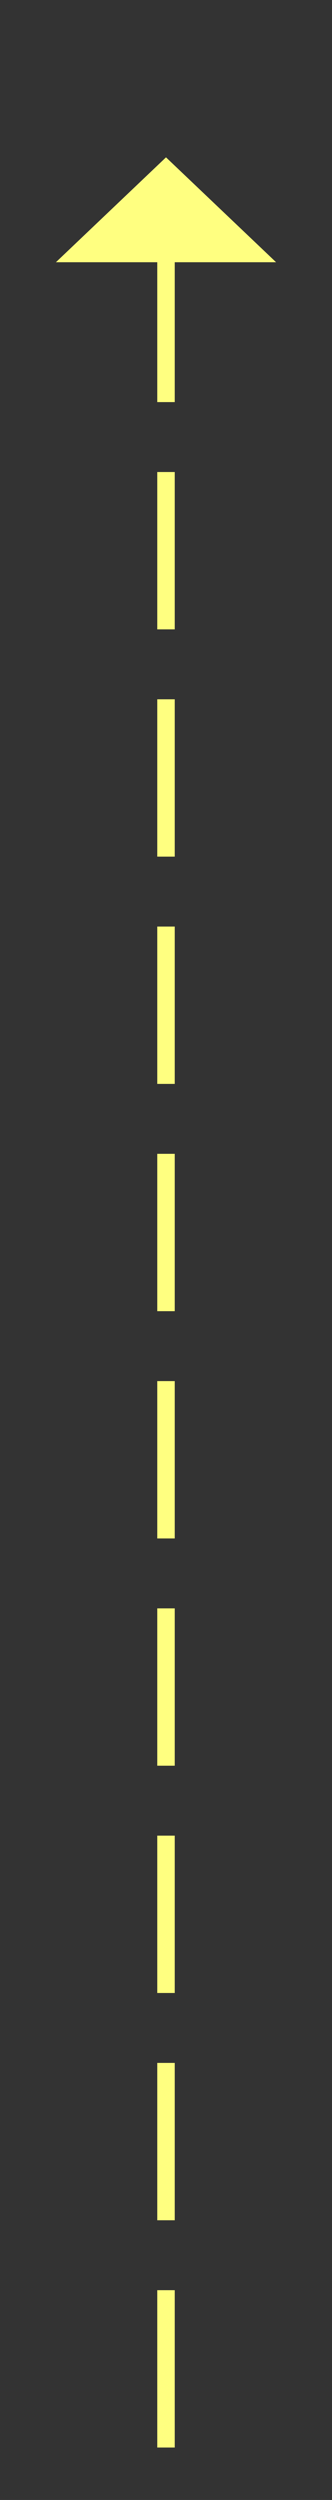 ﻿<?xml version="1.0" encoding="utf-8"?>
<svg version="1.1" xmlns:xlink="http://www.w3.org/1999/xlink" width="19px" height="143px" xmlns="http://www.w3.org/2000/svg">
  <rect width="100%" height="100%" fill="#333333" stroke="none"/>
  <g transform="matrix(1 0 0 1 -982 -5307 )">
    <path d="M 997.8 5322  L 991.5 5316  L 985.2 5322  L 997.8 5322  Z " fill-rule="nonzero" fill="#ffff80" stroke="none" />
    <path d="M 991.5 5321  L 991.5 5449  " stroke-width="1" stroke-dasharray="9,4" stroke="#ffff80" fill="none" />
  </g>
</svg>